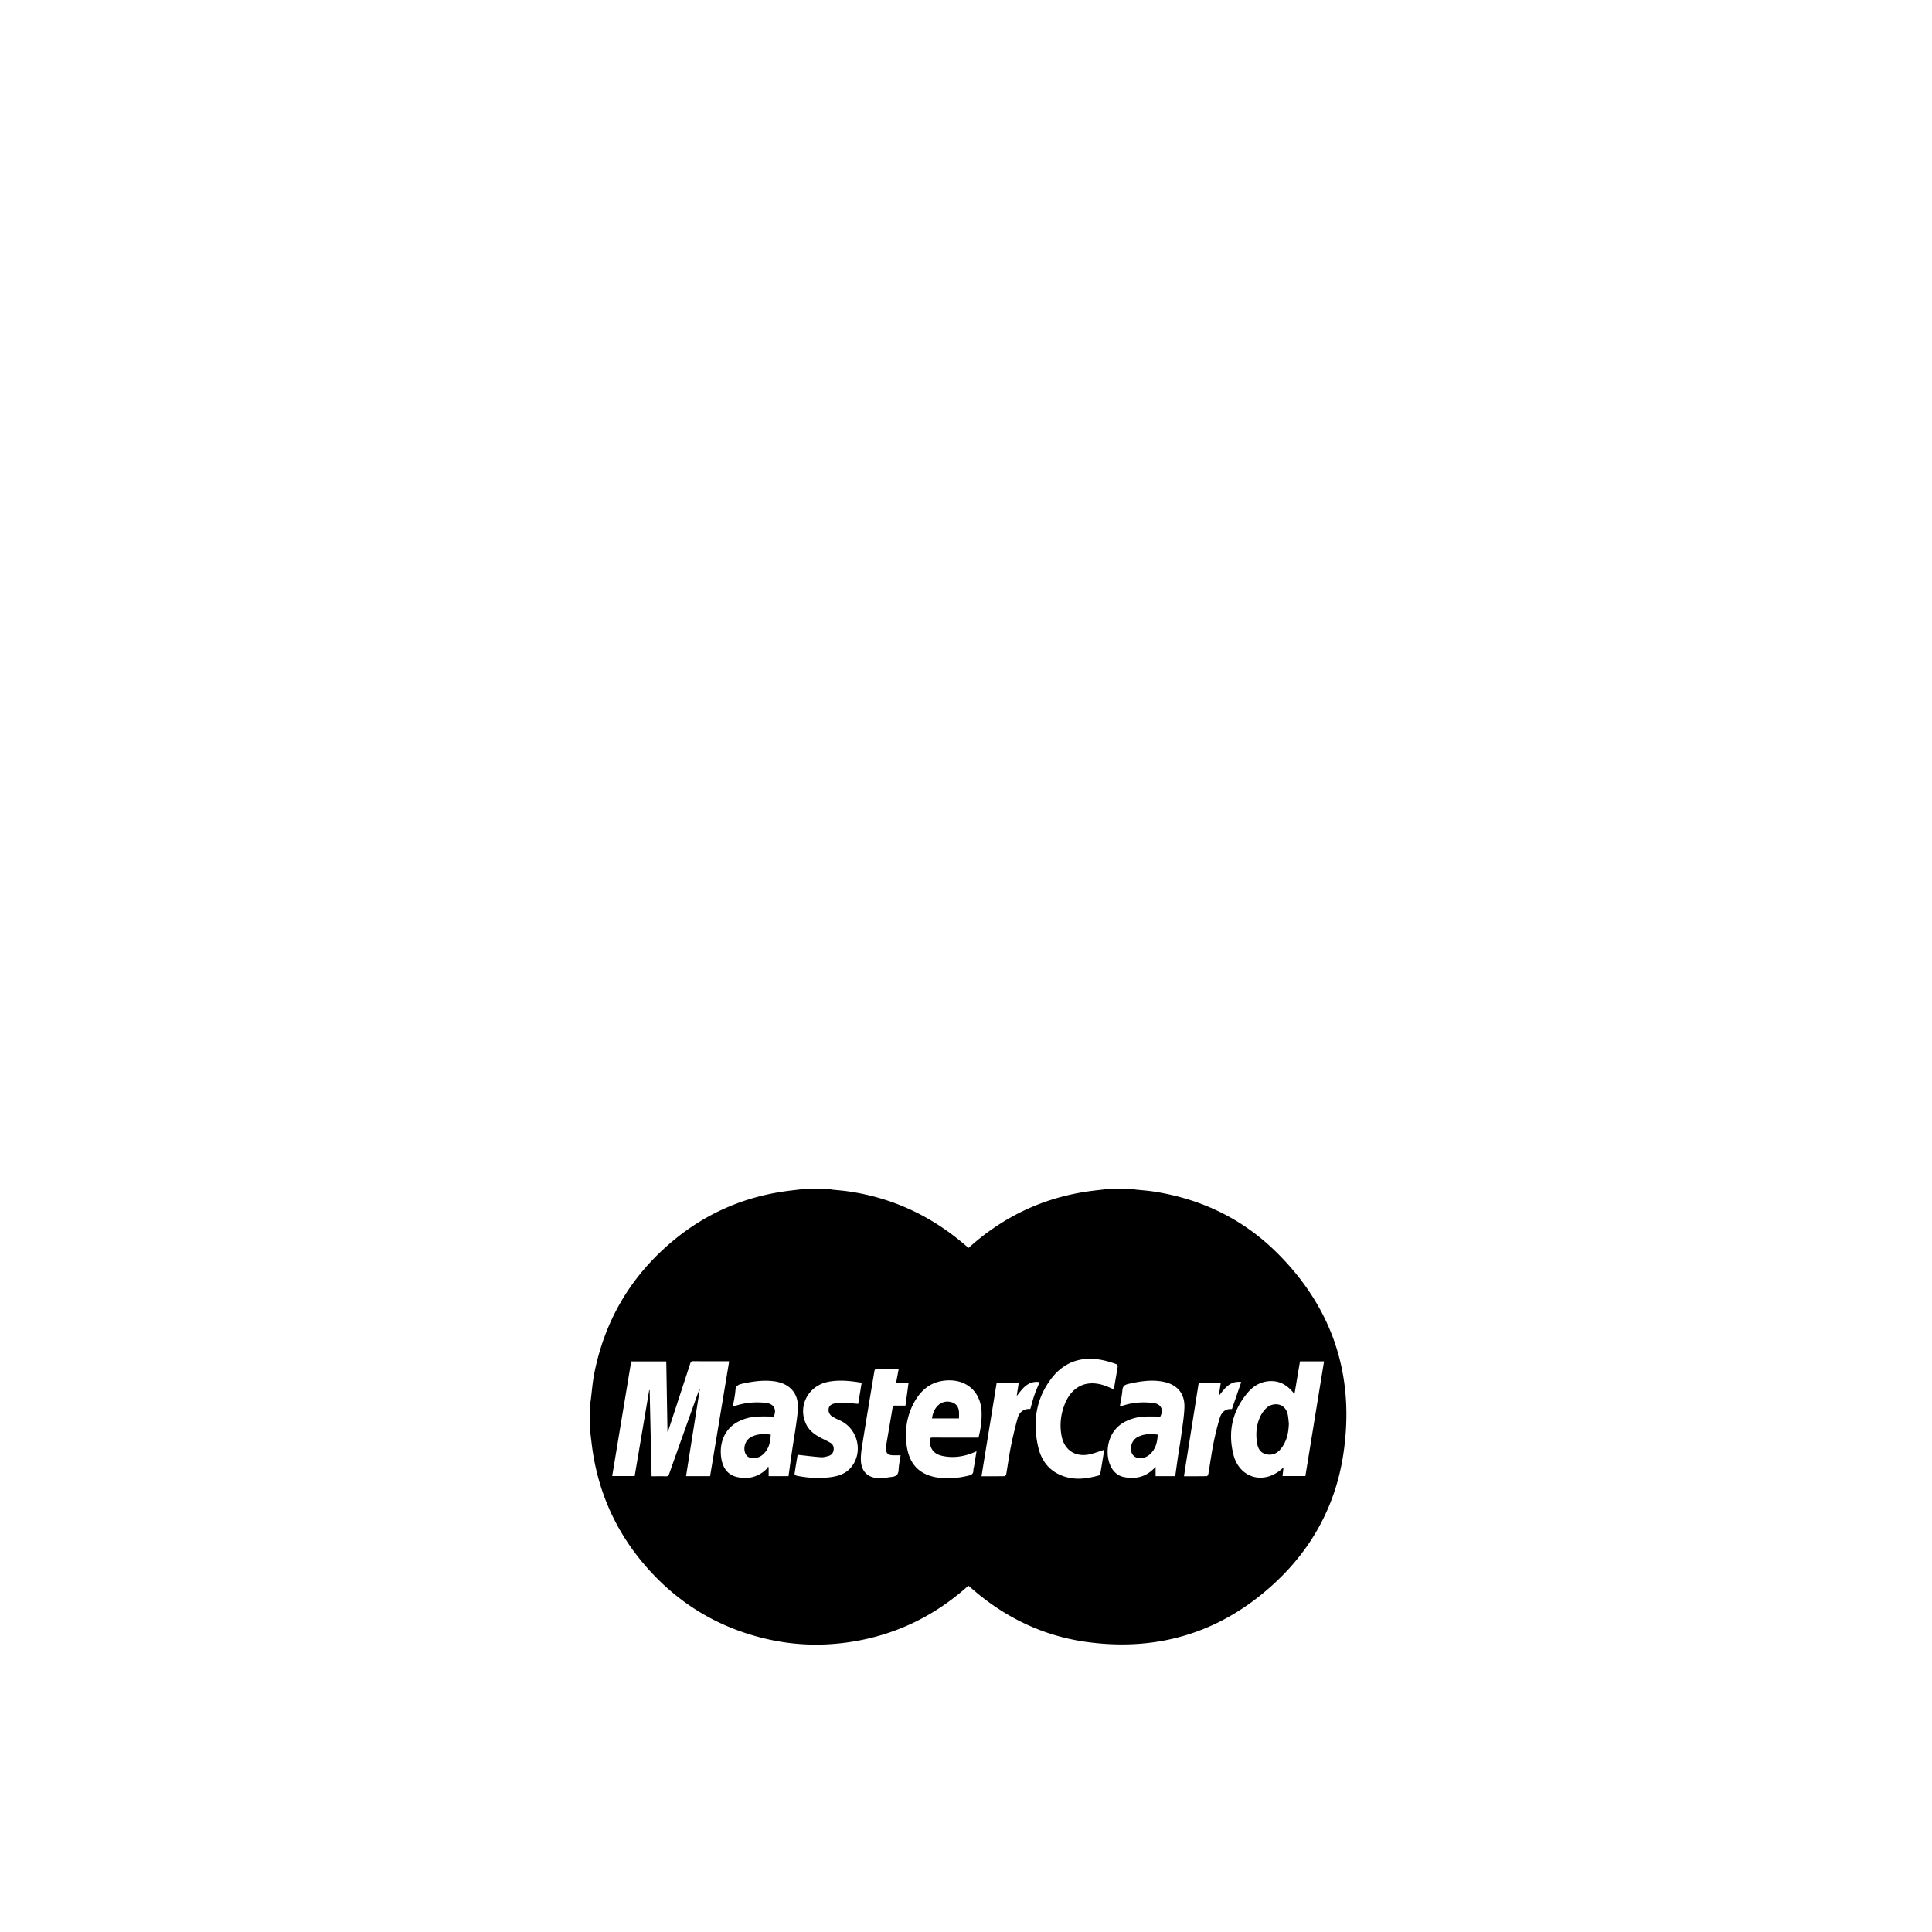 <?xml version="1.0" encoding="utf-8"?>
<svg width="1792" height="1792" xmlns="http://www.w3.org/2000/svg"><path d="M1026.615 1102.954h25.088c.551.145 1.092.367 1.651.426 5.423.585 10.885.913 16.264 1.737 44.151 6.737 82.816 25.178 114.522 56.576 52.194 51.687 72.755 114.59 61.85 187.089-7.023 46.686-28.442 86.643-62.971 118.878-49.191 45.935-107.682 64.329-174.332 55.42-38.391-5.128-72.504-20.766-102.4-45.462-2.675-2.214-5.287-4.497-7.97-6.779-.448.337-.802.572-1.114.845-32.106 28.539-69.342 45.995-111.966 51.806-23.625 3.217-47.147 2.474-70.451-2.488-46.149-9.831-84.822-32.623-115.746-68.202-28.288-32.55-44.966-70.413-50.197-113.267-.504-4.104-.973-8.214-1.455-12.322v-25.6c.158-.726.367-1.442.465-2.176 1.109-8.534 1.711-17.16 3.375-25.583 9.434-47.722 32.474-87.761 69.159-119.693 32.12-27.96 69.483-44.514 111.803-49.737 4.104-.507 8.214-.977 12.318-1.464h25.6c.457.145.904.371 1.374.427 4.911.529 9.851.875 14.741 1.566 40.469 5.726 76.121 22.166 107.315 48.457 1.6 1.349 3.183 2.722 4.775 4.088 2.073-1.809 3.917-3.456 5.803-5.048 31.864-26.906 68.471-42.957 109.88-48.03 4.207-.521 8.414-.982 12.621-1.464zm-441.139 159.8l-17.66 106.346h20.859l13.491-79.714c.141.022.278.042.414.069l1.797 79.821c4.608 0 8.87-.111 13.125.051 1.89.072 2.599-.644 3.196-2.338 7.782-21.999 15.642-43.973 23.488-65.95 1.527-4.28 3.089-8.546 4.634-12.817.103.038.205.077.312.115-4.262 26.885-8.521 53.773-12.804 80.827h22.314c5.892-35.464 11.776-70.874 17.673-106.376-.623-.086-.955-.167-1.284-.167-10.752-.009-21.504.034-32.256-.06-1.736-.013-2.129.879-2.551 2.176-4.647 14.25-9.319 28.493-13.982 42.739-2.24 6.84-4.488 13.67-6.733 20.506-.132-.026-.264-.055-.397-.081-.371-21.683-.743-43.367-1.118-65.147h-32.517zm615.279 29.854c-.397-.128-.504-.132-.554-.184-.337-.384-.662-.776-.994-1.165-5-5.871-10.97-9.92-18.986-10.202-9.421-.328-17.003 3.733-22.852 10.611-14.311 16.84-18.683 36.467-13.269 57.647 5.593 21.871 28.19 28.066 44.971 13.017.359-.325.764-.598 1.433-1.113-.328 2.858-.615 5.342-.904 7.877h21.192c5.777-35.507 11.524-70.853 17.306-106.373h-22.311c-.845 4.992-1.681 9.928-2.509 14.865-.841 4.95-1.664 9.899-2.521 15.018zm-469.385 76.578c1.075-7.685 2.078-15.096 3.158-22.498 1.826-12.553 4.139-25.054 5.449-37.662 1.681-16.137-7.091-26.244-23.134-27.977-9.813-1.058-19.337.371-28.868 2.526-3.597.81-5.529 2.133-5.832 6.114-.363 4.792-1.476 9.528-2.346 14.788 1.639-.427 2.837-.696 4.01-1.046 8.789-2.624 17.784-3.213 26.825-2.159 7.296.849 10.01 6.289 7.057 12.621-5.175 0-10.193-.197-15.19.051-5.995.295-11.776 1.728-17.199 4.416-14.097 6.985-18.419 21.423-16.192 34.663 1.408 8.354 5.743 14.899 14.302 16.901 10.287 2.402 19.81.248 27.606-7.411.576-.567.935-1.357 1.395-2.048.183.166.367.329.546.49v8.235c6.216-.005 12.254-.005 18.415-.005zm358.708.009c.922-6.541 1.775-12.873 2.713-19.187.947-6.404 2.087-12.783 2.936-19.204 1.11-8.435 2.577-16.879 2.867-25.352.448-12.975-6.797-21.338-19.597-23.833-10.966-2.137-21.688-.435-32.401 2.035-3.392.781-5.222 2.048-5.521 5.824-.389 4.881-1.489 9.703-2.308 14.712.649 0 .981.055 1.288-.013a23.88 23.88 0 0 0 1.958-.554c9.096-2.923 18.445-3.439 27.818-2.27 7.232.9 9.613 6.263 6.4 12.553-5.09 0-10.031-.197-14.942.051a43.879 43.879 0 0 0-16.973 4.344c-17.664 8.525-19.545 29.274-14.533 40.73 2.415 5.526 6.477 9.63 12.42 10.91 10.453 2.245 19.985.217 27.84-7.535.542-.534 1.067-1.079 1.822-1.843v8.635h18.21zm-182.472-35.76c1.971-7.603 3-15.062 2.897-22.698-.278-20.847-15.786-33.302-36.74-29.824-12.279 2.035-20.553 9.886-26.219 20.531-6.579 12.365-8.486 25.706-6.545 39.458 2.483 17.579 12.041 27.132 29.175 29.662 9.575 1.416 19.021.312 28.403-1.911 2.829-.67 4.288-1.843 4.279-4.834-.005-1.425.486-2.85.721-4.279.717-4.386 1.421-8.776 2.181-13.47-1.011.457-1.621.76-2.24 1.019-9.762 4.118-19.844 5.589-30.242 3.123-7.173-1.694-10.918-6.882-10.961-14.101-.013-2.151.712-2.739 2.812-2.726 13.223.086 26.445.043 39.671.043.913.009 1.835.009 2.808.009zm125.504-44.735c1.267-7.309 2.538-14.409 3.657-21.538.09-.563-.738-1.656-1.361-1.877-3.042-1.088-6.127-2.091-9.25-2.893-20.715-5.312-38.519-.431-51.443 16.849-14.131 18.901-16.994 40.623-11.665 63.223 3.447 14.622 12.672 24.49 27.746 28.01 9.681 2.257 19.149.58 28.519-1.971.567-.154 1.157-1.152 1.28-1.834.9-4.945 1.689-9.911 2.5-14.873.384-2.355.742-4.714 1.11-7.048-4.761 1.502-9.058 3.226-13.517 4.185-13.367 2.889-23.625-3.998-26.082-17.374-1.762-9.6-.802-19.042 2.611-28.155 6.827-18.193 21.602-24.636 39.611-17.404 2.035.827 4.037 1.737 6.285 2.701zm-233.929-5.85c-.286-.243-.401-.423-.538-.444-10.223-1.575-20.476-2.752-30.759-.64-18.791 3.853-28.442 23.446-19.75 40.013 3.17 6.041 8.576 9.544 14.447 12.497 2.437 1.221 4.885 2.423 7.266 3.746 2.663 1.476 3.801 3.759 3.384 6.839-.406 2.961-2.095 4.881-4.856 5.637-2.279.627-4.711 1.288-7.014 1.118-7.099-.529-14.169-1.447-21.529-2.245-.904 5.445-1.971 11.558-2.85 17.698-.068.469 1.084 1.502 1.796 1.651 10.338 2.159 20.783 2.739 31.266 1.433 7.134-.887 13.913-2.94 18.889-8.598 12.109-13.755 7.19-36.058-9.608-43.947-2.692-1.267-5.509-2.406-7.911-4.104-1.344-.952-2.538-2.846-2.791-4.476-.623-4.002 1.579-6.728 6.033-7.287 3.857-.487 7.813-.358 11.716-.286 3.195.06 6.383.44 9.656.679l3.153-19.286zm36.181 66.97c-1.566 0-2.825.009-4.079 0-1.276-.009-2.56.034-3.836-.051-3.836-.26-5.555-2.018-5.671-5.811-.034-1.105 0-2.227.183-3.311 1.976-11.669 4.019-23.334 5.957-35.012.256-1.536.875-1.954 2.329-1.916 3.14.089 6.285.025 9.613.025.964-7.104 1.894-13.986 2.875-21.218h-11.554l2.454-13.073c-7.211 0-14.191-.047-21.163.094-.503.009-1.284 1.34-1.421 2.142-3.584 21.423-7.155 42.846-10.586 64.294-.938 5.871-2.061 11.823-1.984 17.724.154 11.452 6.784 17.541 18.193 17.387 3.464-.047 6.912-.845 10.381-1.199 4.079-.414 6.281-2.168 6.451-6.678.162-4.454 1.19-8.875 1.856-13.397zm75.008 19.452c7.274 0 14.336.043 21.402-.081.538-.009 1.421-1.071 1.536-1.75 1.476-8.563 2.594-17.195 4.301-25.707a378.137 378.137 0 0 1 6.183-26.065c1.536-5.598 5.295-9.066 11.597-8.793.133.005.278-.158.324-.188 1.229-4.245 2.274-8.465 3.687-12.557 1.399-4.062 3.17-8 4.856-12.185-10.765-1.459-15.783 5.922-21.226 12.975.61-4.036 1.216-8.077 1.826-12.113h-20.442c-4.685 28.873-9.34 57.531-14.042 86.464zm232.282-62.255l8.657-25.135c-10.419-1.399-15.385 6.016-20.847 12.936.61-4.002 1.212-8 1.856-12.207-.994-.081-1.736-.184-2.479-.188-5.206-.013-10.407.06-15.607-.042-1.822-.038-2.437.529-2.726 2.381-3.618 23.227-7.343 46.443-11.029 69.662-.773 4.856-1.502 9.711-2.287 14.844 7.24 0 14.221.043 21.192-.089.486-.009 1.259-1.195 1.383-1.92 1.625-9.489 2.923-19.038 4.783-28.476a256.406 256.406 0 0 1 5.739-23.283c1.6-5.389 5.137-9.075 11.366-8.482zm52.821 13.61c-.298 5.849-1.007 11.61-3.533 16.913-1.263 2.649-2.893 5.257-4.877 7.399-3.639 3.93-8.333 5.243-13.529 3.665-4.872-1.481-6.788-5.534-7.535-10.065-1.399-8.49-.696-16.87 2.991-24.712 1.344-2.855 3.345-5.585 5.611-7.782 5.598-5.427 17.643-5.508 19.925 6.489.512 2.663.644 5.397.947 8.094zm-480.576 10.065c-.286 7.147-1.817 13.611-7.343 18.479-3.046 2.683-6.712 3.618-10.692 3.106-2.743-.354-4.659-1.894-5.662-4.531-2.053-5.393.29-12.062 5.372-14.784 5.721-3.063 11.853-3.161 18.325-2.27zm358.908.005c-.269 6.839-1.822 12.962-6.737 17.788-2.944 2.893-6.541 4.177-10.683 3.865-3.768-.286-6.503-2.757-7.168-6.473-.999-5.589 1.605-10.961 6.72-13.334 5.658-2.624 11.618-2.731 17.869-1.848zm-209.323-15.015c1.43-10.974 8.657-16.973 16.875-15.377 4.736.917 7.548 3.806 8.077 8.619.235 2.172.038 4.391.038 6.758h-24.99z" fill="undefined"/></svg>
